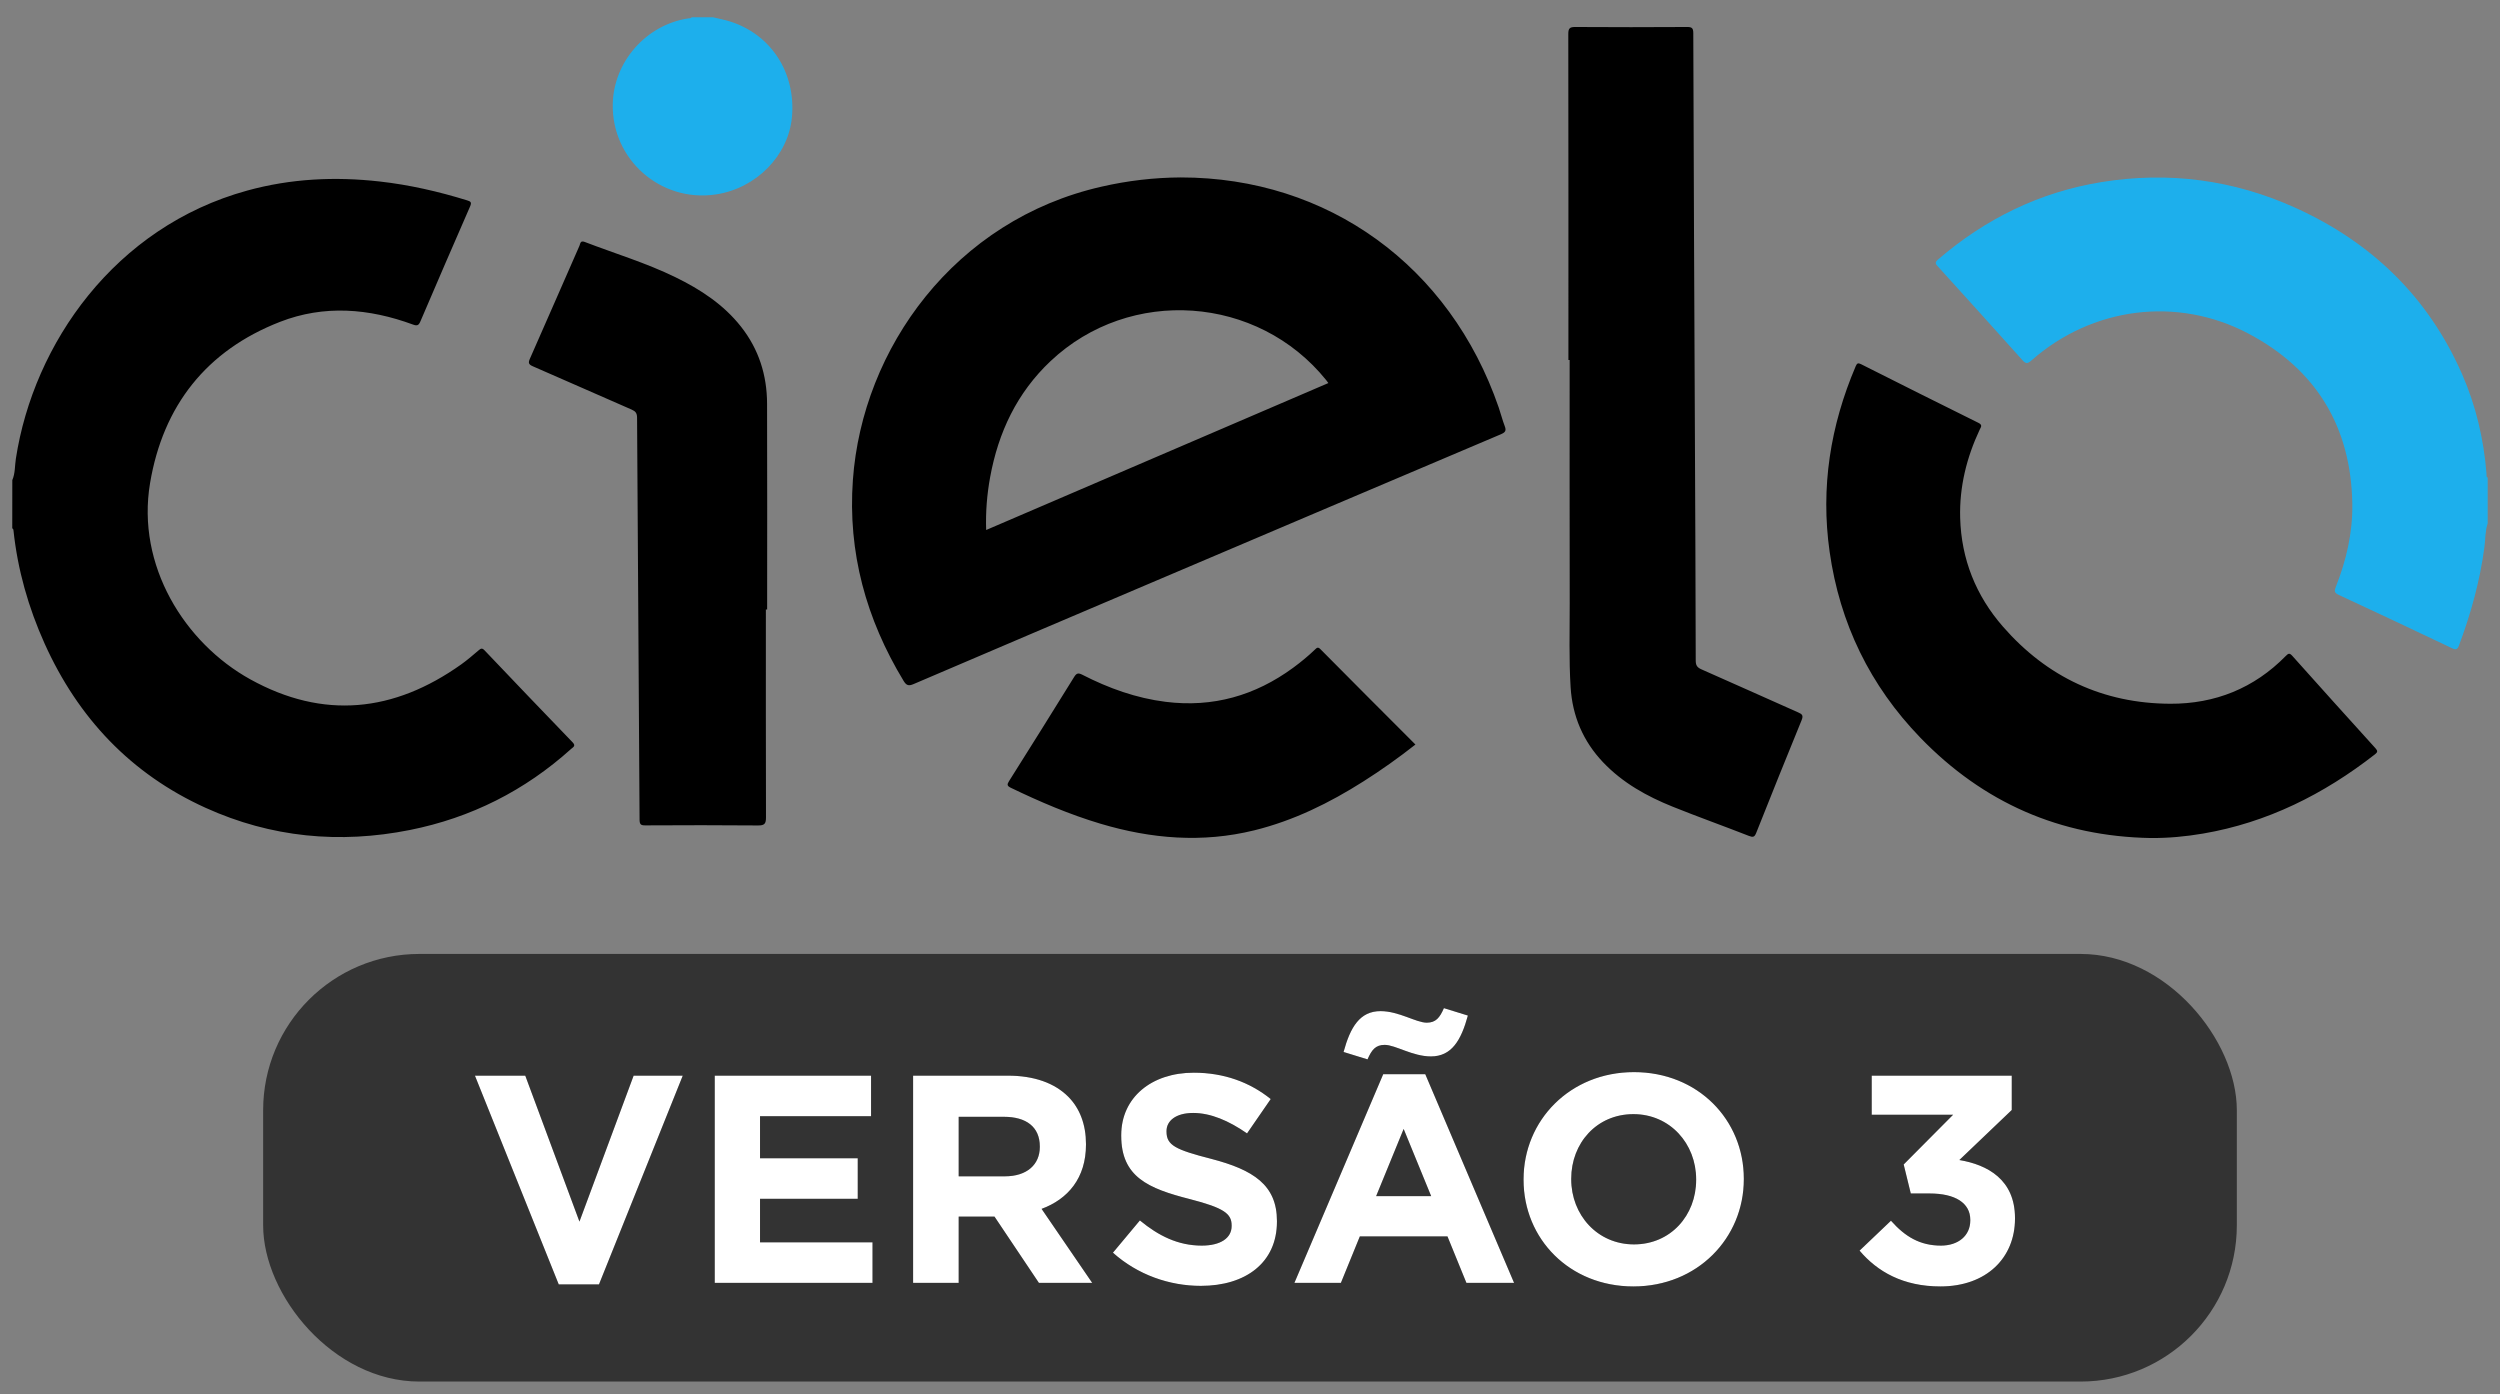 <?xml version="1.0" encoding="UTF-8"?>
<svg width="104px" height="58px" viewBox="0 0 104 58" version="1.1" xmlns="http://www.w3.org/2000/svg" xmlns:xlink="http://www.w3.org/1999/xlink">
    <rect x="0" y="0" width="104" height="58" fill="#808080" stroke="none"/>
    <!-- Generator: Sketch 52.4 (67378) - http://www.bohemiancoding.com/sketch -->
    <title>Artboard</title>
    <desc>Created with Sketch.</desc>
    <defs>
        <path d="M23.243,53.43 L19.757,44.747 L21.851,44.747 L24.105,50.819 L26.359,44.747 L28.403,44.747 L24.918,53.43 L23.243,53.43 Z M29.733,53.368 L29.733,44.747 L36.236,44.747 L36.236,46.435 L31.617,46.435 L31.617,48.183 L35.682,48.183 L35.682,49.871 L31.617,49.871 L31.617,51.681 L36.297,51.681 L36.297,53.368 L29.733,53.368 Z M37.985,53.368 L37.985,44.747 L41.926,44.747 C43.022,44.747 43.872,45.055 44.438,45.622 C44.918,46.102 45.177,46.779 45.177,47.592 L45.177,47.617 C45.177,49.009 44.426,49.883 43.33,50.289 L45.436,53.368 L43.219,53.368 L41.371,50.61 L39.881,50.61 L39.881,53.368 L37.985,53.368 Z M39.881,48.935 L41.803,48.935 C42.726,48.935 43.256,48.442 43.256,47.715 L43.256,47.691 C43.256,46.878 42.689,46.459 41.766,46.459 L39.881,46.459 L39.881,48.935 Z M49.956,53.492 C48.65,53.492 47.332,53.036 46.298,52.112 L47.419,50.77 C48.194,51.41 49.007,51.817 49.993,51.817 C50.768,51.817 51.236,51.509 51.236,51.004 L51.236,50.979 C51.236,50.499 50.941,50.253 49.5,49.883 C47.763,49.44 46.643,48.959 46.643,47.247 L46.643,47.223 C46.643,45.659 47.899,44.624 49.66,44.624 C50.916,44.624 51.988,45.018 52.862,45.72 L51.877,47.149 C51.113,46.619 50.362,46.299 49.635,46.299 C48.909,46.299 48.527,46.632 48.527,47.05 L48.527,47.075 C48.527,47.642 48.896,47.826 50.387,48.208 C52.135,48.664 53.121,49.292 53.121,50.794 L53.121,50.819 C53.121,52.531 51.815,53.492 49.956,53.492 Z M53.847,53.368 L57.542,44.686 L59.291,44.686 L62.986,53.368 L61.003,53.368 L60.215,51.435 L56.569,51.435 L55.781,53.368 L53.847,53.368 Z M57.247,49.76 L59.537,49.76 L58.392,46.964 L57.247,49.76 Z M56.889,44.07 L55.892,43.762 C56.175,42.728 56.569,42.063 57.431,42.063 C58.195,42.063 58.909,42.543 59.353,42.543 C59.734,42.543 59.894,42.333 60.067,41.939 L61.064,42.247 C60.781,43.282 60.387,43.947 59.525,43.947 C58.761,43.947 58.047,43.467 57.604,43.467 C57.222,43.467 57.062,43.676 56.889,44.07 Z M67.949,53.516 C65.289,53.516 63.38,51.533 63.38,49.083 L63.38,49.058 C63.38,46.607 65.313,44.6 67.974,44.6 C70.634,44.6 72.543,46.582 72.543,49.033 L72.543,49.058 C72.543,51.509 70.609,53.516 67.949,53.516 Z M67.974,51.767 C69.501,51.767 70.56,50.56 70.56,49.083 L70.56,49.058 C70.56,47.58 69.476,46.348 67.949,46.348 C66.422,46.348 65.363,47.555 65.363,49.033 L65.363,49.058 C65.363,50.536 66.446,51.767 67.974,51.767 Z M80.72,53.516 C79.169,53.516 78.097,52.9 77.358,52.026 L78.664,50.782 C79.255,51.447 79.871,51.817 80.745,51.817 C81.459,51.817 81.964,51.41 81.964,50.77 L81.964,50.745 C81.964,50.043 81.336,49.649 80.277,49.649 L79.489,49.649 L79.193,48.442 L81.25,46.373 L77.863,46.373 L77.863,44.747 L83.689,44.747 L83.689,46.176 L81.509,48.257 C82.679,48.454 83.824,49.07 83.824,50.671 L83.824,50.696 C83.824,52.322 82.642,53.516 80.72,53.516 Z" id="path-1"></path>
    </defs>
    <g id="Artboard" stroke="none" stroke-width="1" fill="none" fill-rule="evenodd">
        <path d="M0.512,19.973 C0.635,19.689 0.614,19.378 0.66,19.08 C1.399,14.29 4.776,9.442 10.286,7.927 C12.097,7.429 13.935,7.34 15.794,7.55 C17.033,7.689 18.24,7.966 19.429,8.334 C19.577,8.379 19.633,8.413 19.556,8.587 C18.86,10.177 18.173,11.771 17.49,13.367 C17.419,13.534 17.358,13.568 17.178,13.501 C15.35,12.829 13.487,12.673 11.649,13.389 C8.583,14.583 6.783,16.881 6.243,20.095 C5.665,23.529 7.684,26.749 10.408,28.258 C13.453,29.944 16.388,29.63 19.188,27.638 C19.438,27.459 19.674,27.256 19.908,27.056 C19.998,26.98 20.05,26.943 20.154,27.051 C21.372,28.332 22.594,29.61 23.821,30.881 C23.967,31.032 23.843,31.08 23.761,31.153 C21.833,32.891 19.592,34.02 17.051,34.528 C14.128,35.111 11.28,34.841 8.554,33.606 C5.444,32.196 3.249,29.866 1.854,26.769 C1.18,25.269 0.733,23.701 0.56,22.06 C0.556,22.025 0.55,21.993 0.51,21.982 C0.512,21.312 0.512,20.643 0.512,19.973 Z M49.121,7.381 C55.236,7.381 60.317,11.057 62.347,16.953 C62.436,17.212 62.501,17.479 62.6,17.735 C62.674,17.925 62.608,17.992 62.436,18.066 C57.657,20.091 52.88,22.122 48.104,24.153 C44.736,25.585 41.369,27.017 38.004,28.458 C37.796,28.547 37.704,28.514 37.589,28.324 C36.031,25.752 35.264,22.979 35.48,19.967 C35.872,14.492 39.714,9.148 45.833,7.763 C46.916,7.515 48.011,7.387 49.121,7.381 Z M55.26,15.935 C55.221,15.883 55.197,15.848 55.171,15.815 C52.324,12.28 47.009,11.908 43.706,15.02 C42.307,16.338 41.53,17.985 41.189,19.854 C41.059,20.57 40.999,21.291 41.024,22.048 C45.783,20.005 50.514,17.974 55.26,15.935 Z M65.246,14.977 C65.246,10.456 65.249,5.933 65.241,1.412 C65.241,1.171 65.308,1.122 65.536,1.123 C67.081,1.133 68.625,1.133 70.17,1.123 C70.372,1.122 70.441,1.154 70.441,1.379 C70.457,6.965 70.483,12.55 70.508,18.136 C70.522,21.25 70.537,24.365 70.542,27.479 C70.542,27.671 70.597,27.763 70.771,27.841 C72.117,28.433 73.457,29.039 74.802,29.635 C74.97,29.708 75.028,29.76 74.947,29.96 C74.308,31.519 73.681,33.082 73.059,34.647 C72.987,34.825 72.929,34.841 72.751,34.772 C71.7,34.36 70.637,33.982 69.59,33.561 C68.51,33.127 67.501,32.567 66.687,31.71 C65.857,30.836 65.413,29.789 65.338,28.593 C65.265,27.429 65.302,26.26 65.3,25.094 C65.293,21.722 65.297,18.351 65.297,14.977 C65.281,14.977 65.264,14.977 65.246,14.977 Z M89.467,34.862 C85.699,34.796 82.505,33.392 79.89,30.691 C77.795,28.526 76.534,25.932 76.112,22.951 C75.733,20.281 76.142,17.711 77.197,15.236 C77.249,15.116 77.29,15.085 77.416,15.148 C79.043,15.967 80.671,16.785 82.304,17.591 C82.487,17.681 82.405,17.768 82.357,17.869 C81.811,19.033 81.507,20.253 81.543,21.546 C81.591,23.267 82.2,24.781 83.322,26.067 C85.157,28.17 87.49,29.265 90.284,29.276 C92.144,29.283 93.771,28.633 95.089,27.288 C95.194,27.181 95.245,27.154 95.36,27.284 C96.508,28.57 97.663,29.851 98.819,31.127 C98.919,31.238 98.914,31.289 98.797,31.381 C96.671,33.039 94.323,34.219 91.645,34.677 C90.927,34.8 90.201,34.867 89.467,34.862 Z M31.86,25.354 C31.86,28.236 31.857,31.119 31.865,34.001 C31.866,34.26 31.81,34.342 31.534,34.339 C29.973,34.324 28.411,34.328 26.85,34.336 C26.664,34.338 26.608,34.301 26.606,34.101 C26.575,28.526 26.535,22.95 26.502,17.375 C26.501,17.187 26.438,17.109 26.275,17.038 C24.904,16.442 23.537,15.833 22.164,15.237 C21.984,15.159 21.97,15.088 22.045,14.92 C22.736,13.356 23.418,11.788 24.106,10.223 C24.143,10.14 24.136,9.991 24.325,10.065 C25.585,10.549 26.883,10.938 28.099,11.533 C29.141,12.042 30.097,12.665 30.825,13.588 C31.565,14.526 31.906,15.605 31.91,16.788 C31.921,19.644 31.913,22.501 31.913,25.357 C31.898,25.354 31.879,25.354 31.86,25.354 Z M58.882,30.973 C58.184,31.522 57.467,32.032 56.722,32.504 C55.306,33.403 53.815,34.138 52.177,34.542 C50.019,35.074 47.891,34.896 45.782,34.267 C44.491,33.882 43.259,33.355 42.047,32.77 C41.886,32.692 41.891,32.631 41.976,32.495 C42.885,31.052 43.789,29.609 44.686,28.159 C44.787,27.997 44.86,27.986 45.024,28.069 C46.12,28.631 47.265,29.043 48.497,29.197 C50.456,29.44 52.213,28.939 53.795,27.779 C54.114,27.545 54.418,27.295 54.703,27.021 C54.777,26.95 54.826,26.9 54.927,27.003 C56.238,28.328 57.554,29.644 58.882,30.973 Z" id="Combined-Shape" fill="#000000"></path>
        <path d="M103.488,21.776 C103.379,22.092 103.397,22.427 103.353,22.753 C103.167,24.162 102.792,25.52 102.295,26.847 C102.232,27.015 102.172,27.047 102.005,26.966 C100.435,26.219 98.863,25.477 97.287,24.745 C97.103,24.66 97.105,24.58 97.169,24.417 C97.608,23.307 97.875,22.153 97.856,20.959 C97.805,17.762 96.36,15.373 93.54,13.88 C90.566,12.306 87.026,12.773 84.504,14.998 C84.344,15.139 84.27,15.136 84.128,14.977 C82.967,13.679 81.799,12.39 80.629,11.099 C80.534,10.995 80.465,10.932 80.616,10.801 C82.591,9.1 84.85,7.992 87.426,7.574 C90.215,7.123 92.913,7.478 95.488,8.644 C98.66,10.081 101.014,12.354 102.422,15.563 C103.002,16.885 103.325,18.273 103.439,19.711 C103.443,19.765 103.417,19.834 103.488,19.869 L103.488,21.776 Z M29.654,0.717 C29.893,0.776 30.137,0.82 30.372,0.894 C32.076,1.434 33.103,3.019 32.947,4.85 C32.811,6.463 31.459,7.842 29.77,8.09 C27.474,8.428 25.433,6.627 25.491,4.312 C25.533,2.564 26.879,1.04 28.614,0.768 C28.671,0.758 28.735,0.773 28.779,0.717 L29.654,0.717 Z" id="Combined-Shape" fill="#1DAFEC"></path>
        <rect id="Rectangle" fill="#333333" x="10.947" y="39.684" width="82.105" height="17.789" rx="6.5"></rect>
        <g id="VERSÃO-3">
            <use fill="#000000" xlink:href="#path-1"></use>
            <use fill="#FFFFFF" xlink:href="#path-1"></use>
        </g>
    </g>
</svg>